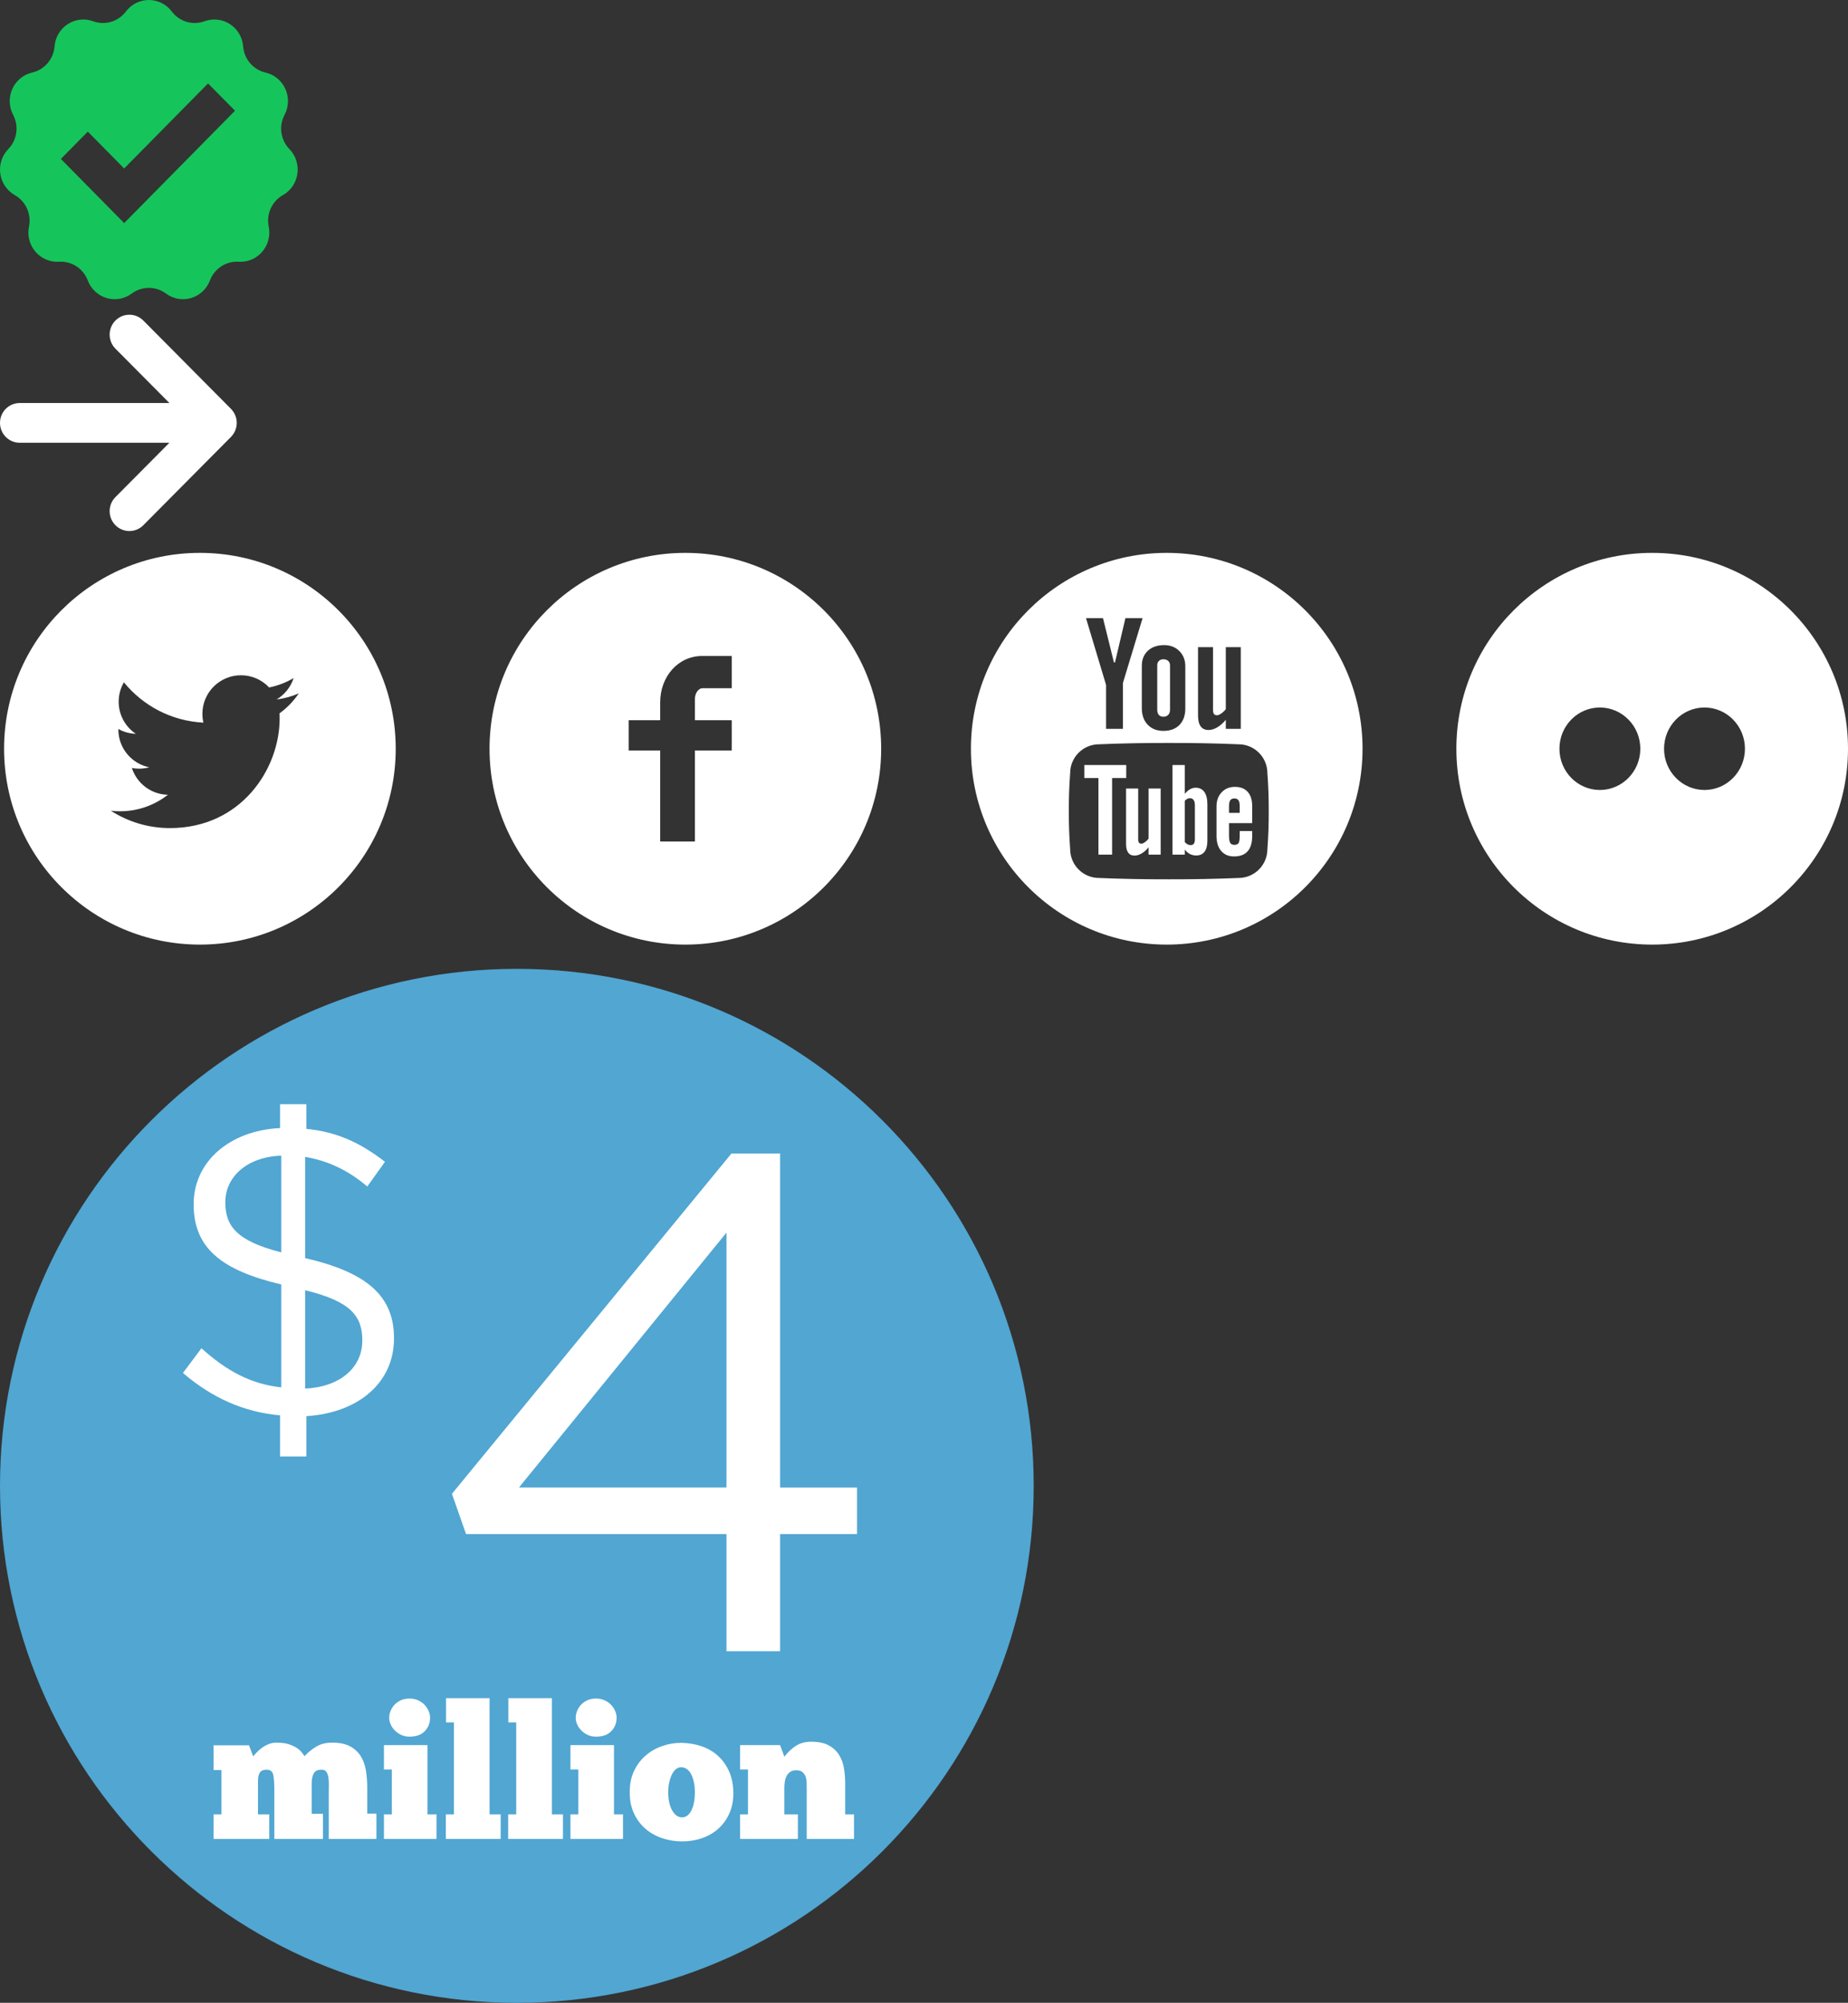 <?xml version="1.0" encoding="utf-8"?>
<!-- Generator: Adobe Illustrator 15.1.0, SVG Export Plug-In . SVG Version: 6.00 Build 0)  -->
<!DOCTYPE svg PUBLIC "-//W3C//DTD SVG 1.1//EN" "http://www.w3.org/Graphics/SVG/1.1/DTD/svg11.dtd">
<svg version="1.1" id="Layer_1" xmlns="http://www.w3.org/2000/svg" xmlns:xlink="http://www.w3.org/1999/xlink" x="0px" y="0px"
	 width="226px" height="244.871px" viewBox="0 0 226 244.871" enable-background="new 0 0 226 244.871" xml:space="preserve">
<rect x="0" y="0" width="226" height="244.871" fill="#333333" stroke="none"/>
<g>
	<path fill="#15C55B" d="M35.394,18.229c-1.08-1.114-1.322-2.812-0.594-4.189c0.519-0.983,0.555-2.156,0.098-3.168
		c-0.457-1.015-1.355-1.754-2.428-2.001c-1.504-0.345-2.612-1.641-2.736-3.199c-0.087-1.11-0.683-2.117-1.608-2.72
		c-0.926-0.603-2.076-0.733-3.109-0.353c-1.451,0.533-3.073,0.05-4.008-1.192C20.34,0.521,19.303,0,18.202,0
		c-1.1,0-2.137,0.521-2.804,1.407c-0.935,1.243-2.559,1.726-4.008,1.192c-1.034-0.381-2.185-0.25-3.11,0.353
		c-0.926,0.603-1.521,1.609-1.609,2.72C6.548,7.229,5.439,8.524,3.936,8.87c-1.073,0.247-1.972,0.986-2.428,2.001
		c-0.458,1.013-0.421,2.186,0.098,3.169c0.727,1.377,0.486,3.075-0.595,4.189c-0.771,0.795-1.132,1.91-0.975,3.013
		c0.157,1.103,0.812,2.069,1.773,2.612c1.347,0.761,2.05,2.32,1.736,3.85c-0.225,1.091,0.067,2.226,0.787,3.069
		c0.721,0.843,1.788,1.296,2.887,1.226c1.539-0.098,2.962,0.829,3.514,2.289c0.394,1.041,1.244,1.836,2.3,2.15
		c1.056,0.314,2.196,0.11,3.082-0.55c1.243-0.925,2.936-0.925,4.178,0c0.887,0.66,2.026,0.864,3.082,0.55
		c1.056-0.314,1.906-1.109,2.3-2.15c0.551-1.459,1.975-2.386,3.514-2.289c1.098,0.07,2.165-0.383,2.885-1.226
		c0.721-0.843,1.012-1.977,0.788-3.069c-0.314-1.53,0.388-3.089,1.735-3.85c0.962-0.542,1.617-1.509,1.773-2.612
		C36.526,20.138,36.165,19.024,35.394,18.229 M15.184,27.276l-7.74-7.844l3.295-3.34l4.444,4.504l10.26-10.396l3.298,3.338
		L15.184,27.276z"/>
	<path fill="#FFFFFF" d="M142.277,87.631c0.249,0,0.445-0.076,0.592-0.229c0.146-0.153,0.219-0.364,0.219-0.632v-5.436
		c0-0.218-0.075-0.394-0.223-0.529c-0.149-0.133-0.345-0.201-0.587-0.201c-0.224,0-0.405,0.067-0.545,0.201
		c-0.14,0.135-0.209,0.311-0.209,0.529v5.436c0,0.275,0.065,0.487,0.195,0.637C141.849,87.557,142.035,87.631,142.277,87.631
		 M202.053,67.596c-13.226,0-23.947,10.721-23.947,23.947c0,13.226,10.722,23.947,23.947,23.947
		c13.225,0,23.947-10.721,23.947-23.947C226,78.317,215.278,67.596,202.053,67.596 M195.654,96.585c-2.73,0-4.944-2.255-4.944-5.041
		c0-2.786,2.213-5.042,4.944-5.042c2.732,0,4.947,2.257,4.947,5.042C200.601,94.33,198.386,96.585,195.654,96.585 M208.451,96.585
		c-2.732,0-4.947-2.255-4.947-5.041c0-2.786,2.215-5.042,4.947-5.042c2.73,0,4.946,2.257,4.946,5.042
		C213.396,94.33,211.181,96.585,208.451,96.585 M83.814,67.596c-13.225,0-23.946,10.721-23.946,23.947
		c0,13.227,10.721,23.947,23.946,23.947c13.226,0,23.948-10.721,23.948-23.947C107.762,78.317,97.041,67.596,83.814,67.596
		 M89.487,84.145h-3.601c-0.426,0-0.901,0.56-0.901,1.309v2.599h4.501v3.705h-4.501v11.129h-4.25V91.758h-3.853v-3.705h3.853v-2.181
		c0-3.127,2.171-5.672,5.151-5.672h3.601V84.145z M142.684,67.596c-13.225,0-23.946,10.721-23.946,23.947
		c0,13.227,10.721,23.947,23.946,23.947c13.226,0,23.947-10.721,23.947-23.947C166.631,78.317,155.91,67.596,142.684,67.596
		 M146.51,79.127h1.833v7.651c0,0.237,0.038,0.408,0.115,0.514s0.201,0.159,0.374,0.159c0.134,0,0.305-0.07,0.511-0.21
		c0.205-0.141,0.394-0.319,0.566-0.538v-7.576h1.832v9.981h-1.832v-1.102c-0.337,0.406-0.689,0.715-1.054,0.928
		c-0.365,0.212-0.72,0.318-1.063,0.318c-0.423,0-0.743-0.148-0.958-0.446c-0.214-0.297-0.322-0.742-0.322-1.337V79.127z
		 M142.366,78.875c0.757,0,1.379,0.241,1.863,0.725c0.484,0.483,0.727,1.105,0.727,1.866v5.155c0,0.854-0.238,1.525-0.713,2.011
		c-0.475,0.485-1.128,0.729-1.96,0.729c-0.802,0-1.443-0.251-1.924-0.752c-0.481-0.502-0.721-1.177-0.721-2.025v-5.174
		c0-0.773,0.247-1.387,0.74-1.846S141.534,78.875,142.366,78.875 M134.89,75.578l1.338,5.408h0.13l1.276-5.408h2.097l-2.401,7.916
		v5.614h-2.063v-5.361l-2.454-8.169H134.89z M154.995,103.808c0,1.952-1.582,3.535-3.53,3.535c-2.781,0.118-5.627,0.169-8.531,0.164
		c-2.902,0.005-5.749-0.046-8.53-0.164c-1.949,0-3.53-1.583-3.53-3.535c-0.117-1.545-0.168-3.091-0.164-4.637
		c-0.004-1.546,0.046-3.092,0.163-4.637c0-1.951,1.582-3.535,3.531-3.535c2.781-0.117,5.627-0.17,8.53-0.164
		c2.903-0.006,5.75,0.047,8.531,0.164c1.949,0,3.53,1.584,3.53,3.535c0.117,1.545,0.168,3.091,0.163,4.637
		C155.163,100.717,155.112,102.263,154.995,103.808 M140.461,102.544c-0.139,0.177-0.292,0.322-0.458,0.435
		c-0.167,0.113-0.305,0.17-0.414,0.17c-0.139,0-0.24-0.043-0.302-0.129c-0.062-0.085-0.093-0.224-0.093-0.416V96.41h-1.483v6.755
		c0,0.481,0.087,0.842,0.261,1.083s0.433,0.36,0.775,0.36c0.278,0,0.565-0.085,0.86-0.257c0.296-0.171,0.581-0.422,0.854-0.751
		v0.893h1.483V96.41h-1.483V102.544z M151.026,96.206c-0.664,0-1.205,0.221-1.624,0.662c-0.419,0.442-0.629,1.014-0.629,1.715v3.627
		c0,0.778,0.19,1.389,0.572,1.833c0.382,0.445,0.904,0.667,1.568,0.667c0.738,0,1.293-0.209,1.666-0.629
		c0.372-0.418,0.557-1.043,0.557-1.871v-0.606h-1.526v0.561c0,0.476-0.049,0.783-0.147,0.922c-0.098,0.14-0.27,0.208-0.516,0.208
		c-0.235,0-0.403-0.082-0.5-0.247c-0.098-0.164-0.147-0.459-0.147-0.884v-1.524h2.837v-2.057c0-0.767-0.182-1.355-0.546-1.764
		C152.226,96.41,151.705,96.206,151.026,96.206 M151.61,99.386H150.3v-0.817c0-0.338,0.052-0.581,0.154-0.728
		c0.103-0.146,0.272-0.22,0.508-0.22c0.226,0,0.391,0.074,0.494,0.22c0.103,0.146,0.154,0.389,0.154,0.728V99.386z M137.731,93.536
		h-5.127v1.59h1.729v9.366h1.67v-9.366h1.728V93.536z M146.208,96.308c-0.23,0-0.458,0.065-0.682,0.193
		c-0.225,0.129-0.437,0.316-0.637,0.562v-3.527h-1.498v10.956h1.498v-0.622c0.195,0.246,0.407,0.429,0.633,0.546
		c0.228,0.118,0.486,0.177,0.776,0.177c0.439,0,0.775-0.152,1.008-0.458c0.232-0.305,0.348-0.745,0.348-1.319v-4.482
		c0-0.661-0.124-1.163-0.371-1.509C147.036,96.481,146.677,96.308,146.208,96.308 M146.128,102.597c0,0.257-0.043,0.443-0.128,0.557
		c-0.085,0.113-0.219,0.17-0.4,0.17c-0.126,0-0.246-0.029-0.359-0.087c-0.113-0.058-0.23-0.153-0.352-0.284v-5.036
		c0.101-0.111,0.203-0.193,0.306-0.246s0.208-0.08,0.313-0.08c0.201,0,0.355,0.071,0.46,0.212c0.106,0.142,0.159,0.349,0.159,0.621
		V102.597z M24.446,67.596c-13.226,0-23.947,10.721-23.947,23.947c0,13.227,10.721,23.947,23.947,23.947
		s23.948-10.721,23.948-23.947C48.394,78.317,37.672,67.596,24.446,67.596 M34.186,87.214c0.009,0.203,0.014,0.406,0.014,0.61
		c0,6.233-4.744,13.421-13.419,13.421c-2.664,0-5.142-0.782-7.229-2.121c0.368,0.045,0.743,0.066,1.124,0.066
		c2.21,0,4.243-0.753,5.858-2.019c-2.064-0.038-3.806-1.402-4.406-3.275c0.289,0.055,0.583,0.084,0.887,0.084
		c0.43,0,0.847-0.057,1.243-0.166c-2.157-0.433-3.784-2.339-3.784-4.624c0-0.02,0-0.04,0.001-0.06
		c0.636,0.354,1.363,0.565,2.136,0.59c-1.266-0.846-2.098-2.29-2.098-3.926c0-0.865,0.232-1.674,0.639-2.371
		c2.326,2.854,5.801,4.732,9.722,4.929c-0.081-0.346-0.122-0.706-0.122-1.076c0-2.604,2.111-4.716,4.716-4.716
		c1.356,0,2.583,0.573,3.442,1.49c1.075-0.212,2.084-0.604,2.996-1.145c-0.353,1.102-1.1,2.026-2.074,2.61
		c0.954-0.114,1.863-0.368,2.709-0.743C35.907,85.718,35.107,86.549,34.186,87.214"/>
	<path fill="#51A6D2" d="M126.417,181.663c0-34.91-28.299-63.209-63.208-63.209C28.299,118.454,0,146.753,0,181.663
		c0,34.909,28.299,63.208,63.208,63.208C98.117,244.871,126.417,216.571,126.417,181.663"/>
	<path fill="#FFFFFF" d="M37.468,173.145v4.932h-3.22v-5.032c-4.479-0.402-8.354-2.165-11.875-5.183l2.264-3.019
		c3.02,2.716,5.988,4.377,9.762,4.779v-12.58c-7.447-1.761-10.718-4.529-10.718-9.812c0-5.183,4.378-9.007,10.567-9.309v-2.918h3.22
		v3.019c3.774,0.352,6.693,1.762,9.611,4.026l-2.164,3.019c-2.416-2.063-4.931-3.17-7.598-3.623v12.378
		c7.648,1.762,10.869,4.68,10.869,9.812C48.187,169.069,43.809,172.744,37.468,173.145 M34.399,141.294
		c-4.227,0.15-6.843,2.616-6.843,5.686c0,2.868,1.308,4.729,6.843,6.14V141.294z M37.317,157.748v12.026
		c4.277-0.201,6.994-2.565,6.994-5.886C44.312,160.918,42.903,159.107,37.317,157.748"/>
	<path fill="#FFFFFF" d="M95.402,141.038v40.826h9.408v5.696h-9.408v14.326h-6.559V187.56H56.994l-1.726-4.921l34.179-41.601H95.402
		z M88.843,150.704l-25.375,31.159h25.375V150.704z"/>
	<path fill="#FFFFFF" d="M32.931,224.835h-6.815v-3.006h0.963v-5.415h-0.963v-3.03h4.337l0.505,1.354
		c0.091-0.105,0.225-0.255,0.401-0.447c0.176-0.19,0.386-0.378,0.631-0.562c0.244-0.184,0.52-0.341,0.826-0.471
		s0.643-0.195,1.01-0.195c0.581,0,1.067,0.062,1.457,0.185c0.39,0.122,0.714,0.268,0.976,0.436c0.259,0.168,0.466,0.348,0.619,0.54
		c0.153,0.19,0.276,0.355,0.367,0.492c0.353-0.397,0.804-0.772,1.354-1.124c0.551-0.352,1.224-0.528,2.02-0.528
		c0.933,0,1.679,0.157,2.238,0.471c0.558,0.313,0.99,0.727,1.296,1.239s0.509,1.099,0.608,1.756
		c0.099,0.658,0.149,1.339,0.149,2.043v3.166h1.124v3.098h-5.829v-5.622c0-0.274,0.004-0.576,0.011-0.906
		c0.008-0.329-0.007-0.639-0.045-0.93c-0.039-0.29-0.119-0.531-0.241-0.723c-0.123-0.191-0.321-0.286-0.596-0.286
		c-0.49,0-0.815,0.156-0.976,0.471c-0.161,0.313-0.242,0.715-0.242,1.204v3.717h1.377v3.075h-5.944v-5.851
		c0-0.934-0.046-1.604-0.137-2.009c-0.092-0.405-0.368-0.607-0.827-0.607c-0.367,0-0.631,0.11-0.792,0.332s-0.241,0.57-0.241,1.045
		v4.084h1.377V224.835z"/>
	<path fill="#FFFFFF" d="M53.379,224.835h-6.426v-3.006h0.964v-5.484h-0.964v-2.984h5.324v8.469h1.102V224.835z M47.596,210.011
		c0-0.26,0.053-0.528,0.161-0.803c0.107-0.275,0.264-0.528,0.47-0.758c0.207-0.229,0.466-0.416,0.78-0.562
		c0.313-0.146,0.669-0.218,1.067-0.218c0.397,0,0.753,0.072,1.067,0.218c0.313,0.146,0.578,0.333,0.792,0.562
		s0.378,0.482,0.493,0.758c0.115,0.274,0.172,0.543,0.172,0.803c0,0.643-0.214,1.189-0.643,1.641
		c-0.429,0.451-1.056,0.678-1.882,0.678c-0.367,0-0.7-0.069-0.998-0.208c-0.299-0.137-0.559-0.316-0.781-0.538
		s-0.394-0.471-0.516-0.746C47.657,210.562,47.596,210.286,47.596,210.011"/>
	<polygon fill="#FFFFFF" points="61.228,224.835 54.526,224.835 54.526,221.829 55.513,221.829 55.513,210.585 54.549,210.585 
		54.549,207.623 59.874,207.623 59.874,221.829 61.228,221.829 	"/>
	<polygon fill="#FFFFFF" points="68.846,224.835 62.145,224.835 62.145,221.829 63.131,221.829 63.131,210.585 62.167,210.585 
		62.167,207.623 67.492,207.623 67.492,221.829 68.846,221.829 	"/>
	<path fill="#FFFFFF" d="M76.189,224.835h-6.426v-3.006h0.964v-5.484h-0.964v-2.984h5.324v8.469h1.102V224.835z M70.406,210.011
		c0-0.26,0.053-0.528,0.16-0.803c0.107-0.275,0.264-0.528,0.471-0.758s0.466-0.416,0.78-0.562c0.313-0.146,0.669-0.218,1.067-0.218
		c0.397,0,0.753,0.072,1.066,0.218c0.313,0.146,0.578,0.333,0.792,0.562s0.379,0.482,0.494,0.758
		c0.115,0.274,0.172,0.543,0.172,0.803c0,0.643-0.214,1.189-0.643,1.641s-1.056,0.678-1.881,0.678c-0.368,0-0.701-0.069-0.999-0.208
		c-0.298-0.137-0.559-0.316-0.78-0.538s-0.394-0.471-0.517-0.746C70.467,210.562,70.406,210.286,70.406,210.011"/>
	<path fill="#FFFFFF" d="M83.418,225.135c-0.826,0-1.626-0.127-2.398-0.379c-0.773-0.253-1.458-0.632-2.054-1.137
		s-1.075-1.14-1.434-1.904c-0.36-0.766-0.532-1.652-0.517-2.662c0-0.964,0.18-1.816,0.54-2.56c0.359-0.741,0.833-1.365,1.423-1.869
		c0.588-0.505,1.258-0.888,2.008-1.147c0.75-0.261,1.522-0.391,2.318-0.391c0.902,0.016,1.74,0.157,2.513,0.424
		c0.772,0.269,1.442,0.663,2.008,1.182c0.566,0.521,1.013,1.152,1.342,1.894c0.329,0.742,0.501,1.596,0.517,2.559
		c0.015,0.949-0.142,1.795-0.471,2.537c-0.33,0.742-0.777,1.369-1.343,1.881c-0.566,0.514-1.232,0.903-1.997,1.171
		C85.108,225,84.29,225.135,83.418,225.135 M83.418,222.196c0.245,0,0.463-0.075,0.654-0.229c0.191-0.153,0.355-0.366,0.493-0.643
		c0.138-0.275,0.241-0.6,0.31-0.975c0.069-0.376,0.104-0.777,0.104-1.206c0-0.872-0.146-1.598-0.436-2.18
		c-0.291-0.58-0.704-0.88-1.239-0.895c-0.229,0-0.44,0.076-0.632,0.229c-0.191,0.152-0.355,0.367-0.493,0.642
		c-0.138,0.276-0.249,0.598-0.333,0.965c-0.084,0.366-0.126,0.757-0.126,1.171c0,0.948,0.161,1.706,0.481,2.271
		C82.523,221.914,82.928,222.196,83.418,222.196"/>
	<path fill="#FFFFFF" d="M97.578,224.835h-7.068v-3.006h0.963v-5.484h-0.963v-2.984h4.888l0.527,1.424
		c0.398-0.536,0.861-0.976,1.389-1.32c0.528-0.344,1.159-0.517,1.893-0.517c0.887,0,1.603,0.15,2.146,0.448
		c0.543,0.299,0.964,0.688,1.262,1.171c0.298,0.481,0.497,1.024,0.597,1.629c0.1,0.605,0.149,1.205,0.149,1.802v3.832h1.079v3.006
		h-5.783v-6.264c0-0.199-0.004-0.421-0.012-0.666c-0.008-0.244-0.05-0.475-0.126-0.688c-0.078-0.215-0.204-0.397-0.379-0.551
		c-0.176-0.153-0.433-0.229-0.769-0.229c-0.291,0-0.532,0.064-0.723,0.195c-0.191,0.13-0.34,0.298-0.448,0.505
		c-0.107,0.206-0.18,0.436-0.218,0.688c-0.039,0.253-0.058,0.502-0.058,0.747v3.258h1.653V224.835z"/>
	<path fill="#FFFFFF" d="M28.446,53.188c-0.021,0.028-0.041,0.056-0.064,0.083c-0.041,0.049-0.085,0.099-0.134,0.147
		c-0.001,0.002-0.004,0.004-0.005,0.005L17.528,64.215c-0.943,0.95-2.47,0.95-3.413,0c-0.942-0.949-0.942-2.488,0-3.436l6.6-6.646
		H2.413C1.081,54.134,0,53.046,0,51.704c0-1.341,1.081-2.429,2.413-2.429h18.302l-6.598-6.646c-0.943-0.948-0.943-2.488,0-3.438
		c0.941-0.947,2.468-0.947,3.41,0l10.717,10.795c0.052,0.051,0.097,0.102,0.14,0.155c0.019,0.021,0.037,0.043,0.053,0.065
		c0.014,0.018,0.029,0.037,0.039,0.056c0.298,0.403,0.475,0.9,0.476,1.442c-0.001,0.542-0.178,1.041-0.477,1.445
		C28.467,53.162,28.456,53.175,28.446,53.188"/>
	<rect x="-113.5" y="-122.978" display="none" fill="none" width="792" height="612"/>
</g>
</svg>
